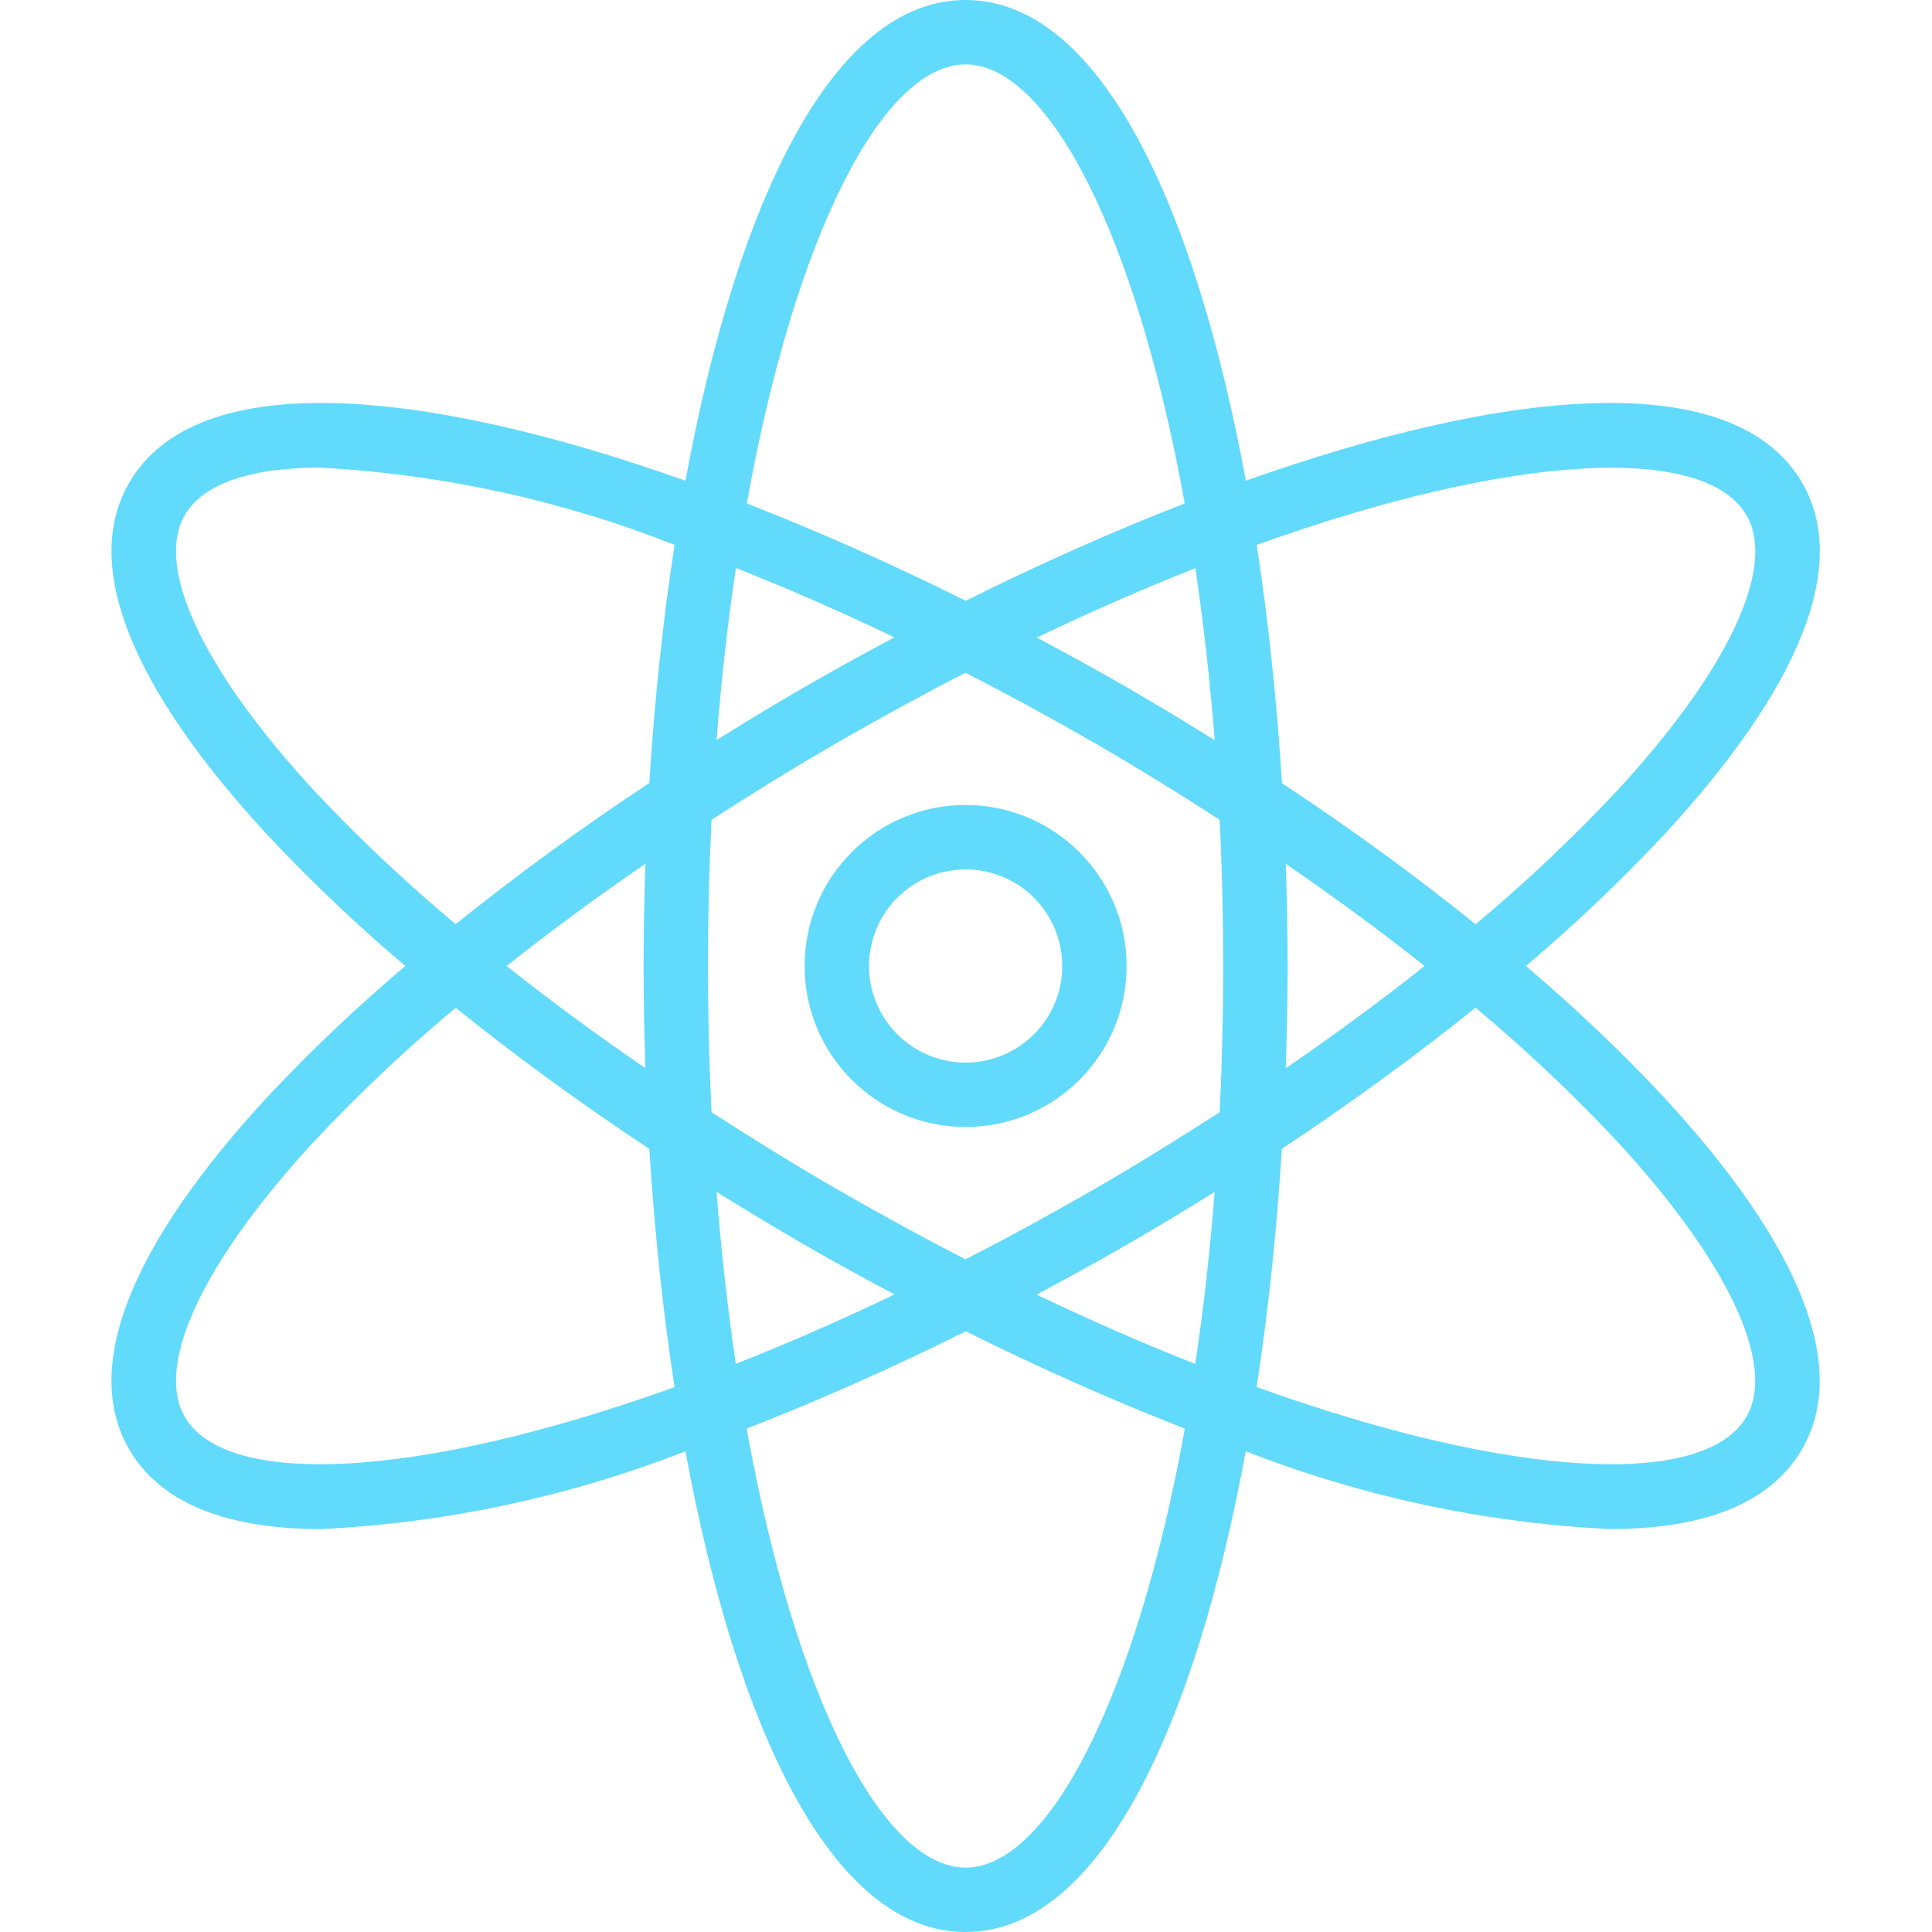 <svg width="52" height="52" viewBox="0 0 52 52" fill="none" xmlns="http://www.w3.org/2000/svg">
<path d="M25.99 21.666C23.596 21.666 21.656 23.607 21.656 26C21.656 28.393 23.596 30.333 25.99 30.333C28.383 30.333 30.323 28.393 30.323 26C30.32 23.608 28.382 21.669 25.99 21.666ZM25.99 28.6C24.554 28.6 23.39 27.436 23.39 26C23.39 24.564 24.554 23.4 25.99 23.4C27.426 23.4 28.59 24.564 28.59 26C28.59 27.436 27.426 28.6 25.99 28.6Z" fill="#62DAFB"/>
<path d="M41.069 26C42.372 24.899 43.609 23.723 44.777 22.48C48.483 18.47 49.774 15.192 48.509 13C46.688 9.852 40.575 10.435 33.532 12.939C32.176 5.588 29.624 0 25.989 0C22.354 0 19.802 5.588 18.449 12.939C11.407 10.436 5.29 9.852 3.473 13C2.207 15.192 3.498 18.47 7.205 22.48C8.371 23.723 9.608 24.899 10.909 26C9.606 27.101 8.368 28.277 7.201 29.52C3.497 33.53 2.207 36.808 3.472 39C4.339 40.503 6.186 41.155 8.645 41.155C12.005 40.991 15.316 40.283 18.449 39.06C19.802 46.411 22.354 52 25.989 52C29.624 52 32.176 46.411 33.529 39.061C36.662 40.283 39.973 40.991 43.332 41.155C45.791 41.155 47.637 40.502 48.505 39C49.771 36.808 48.48 33.53 44.773 29.52C43.607 28.277 42.37 27.101 41.069 26H41.069ZM47.008 13.867C47.819 15.273 46.509 18.053 43.505 21.303C42.315 22.569 41.05 23.762 39.717 24.877C38.117 23.59 36.374 22.314 34.504 21.078C34.368 18.884 34.14 16.722 33.824 14.665C40.809 12.158 45.901 11.96 47.005 13.867H47.008ZM29.456 32.005C28.28 32.682 27.125 33.312 25.989 33.895C24.854 33.313 23.699 32.682 22.522 32.005C21.362 31.334 20.242 30.64 19.151 29.936C19.088 28.666 19.055 27.354 19.055 26C19.055 24.646 19.088 23.334 19.151 22.064C20.242 21.36 21.362 20.666 22.522 19.995C23.697 19.318 24.852 18.688 25.989 18.106C27.159 18.708 28.315 19.338 29.456 19.995C30.616 20.666 31.736 21.36 32.827 22.064C32.89 23.334 32.922 24.646 32.922 26C32.922 27.354 32.89 28.666 32.827 29.936C31.736 30.64 30.616 31.334 29.456 32.005ZM32.691 32.081C32.565 33.712 32.389 35.259 32.171 36.712C30.803 36.172 29.375 35.55 27.899 34.844C28.714 34.41 29.523 33.965 30.32 33.506C31.118 33.045 31.909 32.57 32.691 32.081V32.081ZM24.076 34.84C22.603 35.546 21.172 36.169 19.805 36.709C19.589 35.255 19.413 33.708 19.285 32.078C20.067 32.565 20.856 33.04 21.653 33.503C22.452 33.965 23.261 34.407 24.076 34.84ZM17.372 28.75C16.053 27.847 14.807 26.93 13.635 26C14.804 25.072 16.05 24.154 17.372 23.247C17.34 24.165 17.322 25.085 17.322 26C17.322 26.915 17.34 27.835 17.372 28.753V28.75ZM19.287 19.915C19.413 18.286 19.589 16.74 19.807 15.287C21.173 15.826 22.6 16.449 24.073 17.154C23.261 17.585 22.456 18.031 21.658 18.49C20.86 18.953 20.069 19.429 19.287 19.919V19.915ZM27.904 17.16C29.377 16.454 30.807 15.832 32.173 15.292C32.389 16.745 32.565 18.293 32.694 19.923C31.911 19.433 31.12 18.957 30.322 18.494C29.526 18.035 28.718 17.593 27.904 17.16ZM34.606 23.251C35.925 24.153 37.171 25.07 38.343 26C37.174 26.928 35.928 27.846 34.606 28.753C34.637 27.835 34.656 26.915 34.656 26C34.656 25.085 34.637 24.165 34.606 23.247V23.251ZM25.989 1.733C28.195 1.733 30.569 6.246 31.887 13.55C29.947 14.305 27.96 15.189 25.993 16.17C24.023 15.189 22.034 14.305 20.1 13.55C21.41 6.247 23.783 1.733 25.989 1.733ZM8.476 21.303C5.472 18.053 4.162 15.273 4.973 13.867C5.463 13.019 6.737 12.587 8.613 12.587C11.886 12.759 15.109 13.461 18.156 14.666C17.84 16.721 17.613 18.881 17.477 21.075C15.606 22.311 13.864 23.588 12.264 24.874C10.931 23.76 9.666 22.568 8.476 21.303ZM4.973 38.133C4.162 36.727 5.472 33.947 8.476 30.697C9.666 29.431 10.931 28.238 12.264 27.123C13.864 28.41 15.606 29.686 17.477 30.922C17.613 33.116 17.84 35.278 18.156 37.335C11.169 39.843 6.077 40.04 4.973 38.133ZM25.989 50.267C23.783 50.267 21.41 45.754 20.096 38.451C22.034 37.696 24.023 36.812 25.993 35.832C27.964 36.812 29.952 37.696 31.891 38.451C30.568 45.754 28.195 50.267 25.989 50.267ZM47.005 38.133C45.902 40.04 40.806 39.843 33.822 37.333C34.138 35.278 34.365 33.116 34.501 30.919C36.372 29.683 38.114 28.406 39.715 27.121C41.047 28.235 42.312 29.428 43.502 30.695C46.507 33.947 47.816 36.727 47.005 38.133Z" fill="#62DAFB"/>
</svg>
